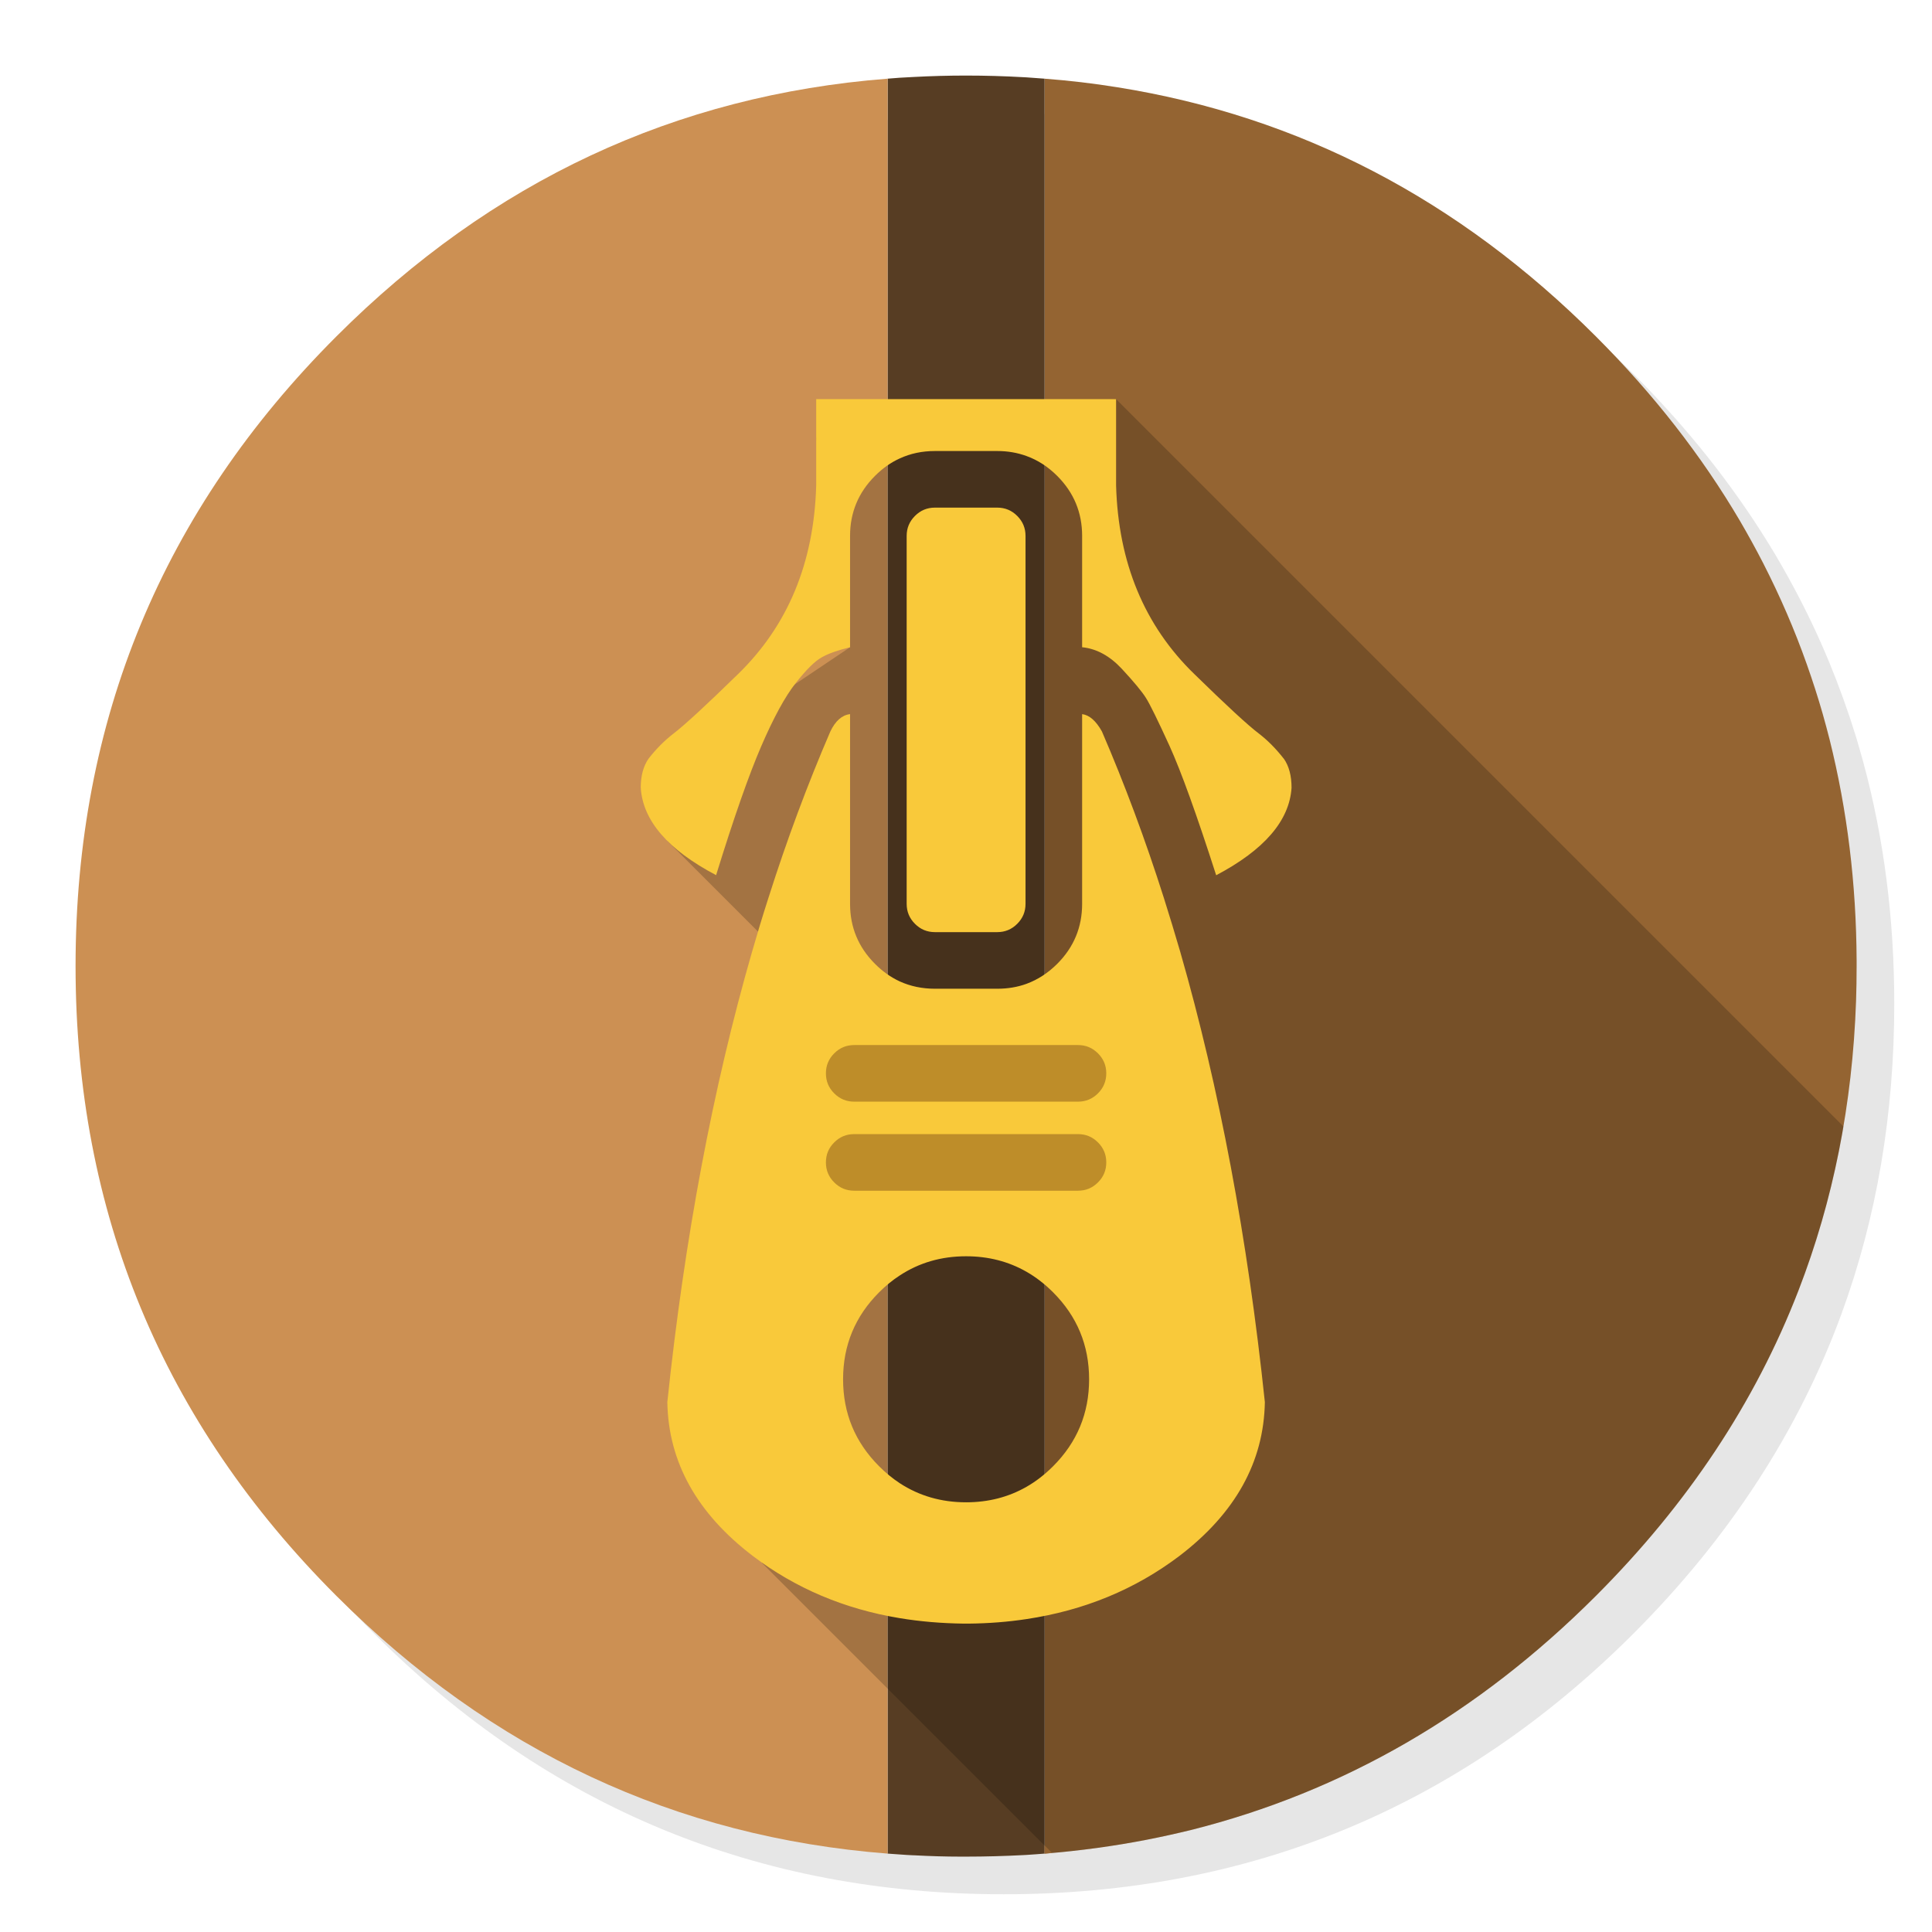 <?xml version="1.0" encoding="utf-8"?>
<!-- Generator: flash2svg, http://dissentgraphics.com/tools/flash2svg -->
<svg xmlns:xlink="http://www.w3.org/1999/xlink" id="APP-alt" image-rendering="optimizeSpeed" baseProfile="basic" version="1.1" style="background-color:#ffffff" x="0px" y="0px" width="1024px" height="1024px" viewBox="0 0 1024 1024" enable-background="new 0 0 1024 1024" xmlns="http://www.w3.org/2000/svg">
  <defs transform="matrix(1 0 0 1 0 0) "/>
  <g id="shadow">
    <g id="shape">
      <path id="path" fill="#000000" fill-opacity="0.098" d="M969.65,351.3 Q961.05,330.45 950.25,310.45 C946.2,302.9 941.9,295.4 937.35,288.05 917.8,256.35 893.95,226.4 865.8,198.25 773.65,106.1 662.35,60 532,60 401.65,60 290.4,106.1 198.25,198.25 106.1,290.4 60,401.65 60,532 60,662.35 106.1,773.65 198.25,865.8 290.4,957.95 401.65,1004 532,1004 662.35,1004 773.65,957.95 865.8,865.8 916.55,815 953.35,758.4 976.15,696.05 994.7,645.2 1004,590.55 1004,532 1004,487.1 998.55,444.45 987.6,404.05 986.35,399.5 985.05,394.95 983.7,390.45 979.6,377.15 974.9,364.1 969.65,351.3z"/>
    </g>
  </g>
  <g id="inner">
    <g id="shape2">
      <path id="path1" fill="#946432" fill-opacity="1" d="M969.75,392.05 C968.65,387.7 967.4,383.05 966.1,378.45 963.6,369.7 960.75,360.85 957.65,352.1 951.2,333.85 943.5,316.05 934.5,298.45 930.7,291.05 926.55,283.5 922.2,276.05 901.9,241.55 876.4,208.85 845.85,178.3 773.25,105.7 688.7,61.65 592.2,46.25 579.55,44.2 566.7,42.7 553.65,41.7 L553.65,41.675 L553.65,982.45 C572.5,980.95 590.55,978.45 607.8,975.1 615.75,973.55 623.6,971.8 631.2,969.95 712,949.65 783.35,908.35 845.85,845.85 894.45,797.25 930.25,743.35 953.2,684.05 971.65,636.4 981.85,585.25 983.75,530.55 983.95,524.5 984.05,518.3 984.05,512.05 984.05,511.4 984.05,510.7 984.05,510.05 984.05,509.7 984.05,509.4 984.05,509.05 983.85,468.4 979.1,429.55 969.75,392.05z"/>
      <path id="path2" fill="#573D23" fill-opacity="1" d="M553.65,41.7 C550.45,41.45 547.25,41.2 544.05,41 543.4,40.95 542.8,40.95 542.15,40.9 532.45,40.35 522.3,40.05 512.05,40.05 502.7,40.05 493.45,40.3 484.15,40.8 481.8,40.9 479.45,41.05 476.85,41.2 474.7,41.35 472.55,41.5 470.45,41.7 L470.45,41.675 L470.45,982.425 L470.45,982.45 C472.65,982.6 474.75,982.75 476.85,982.9 479.45,983.1 481.8,983.25 484.15,983.35 484.3,983.35 484.4,983.35 484.55,983.35 493.05,983.8 501.15,984.05 509.05,984.05 510.25,984.05 511.15,984.05 512.05,984.05 522.35,984.05 532.55,983.75 542.15,983.25 542.8,983.2 543.4,983.15 544.05,983.15 545.75,983 547.45,982.9 549.1,982.8 550.75,982.7 552.4,982.55 553.65,982.45 L553.65,41.675"/>
      <path id="path3" fill="#CC9053" fill-opacity="1" d="M470.45,41.7 C358,50.45 260.6,96 178.3,178.3 Q40.05,316.55 40.05,512.05 C40.05,642.4 86.15,753.7 178.3,845.85 260.65,928.15 358.2,973.7 470.45,982.45 L470.45,982.425 L470.45,41.675"/>
    </g>
  </g>
  <g id="Symbole.__201">
    <g id="shape7">
      <path id="path4" fill="#000000" fill-opacity="0.2" d="M953.2,684.05 Q969.376,642.312 977.075,597.075 L591.55,211.55 432.6,232.05 450.55,343.05 339.6,417.55 354.05,446.05 465.9,557.9 470.45,538.05 470.45,562.45 465.9,557.9 403.9,828.45 553.65,978.175 557.575,982.125 L557.6,982.15 C575.2,980.55 591.85,978.2 607.8,975.1 615.75,973.55 623.6,971.8 631.2,969.95 712,949.65 783.35,908.35 845.85,845.85 894.45,797.25 930.25,743.35 953.2,684.05z"/>
      <path id="path5" fill="#CC9053" fill-opacity="1" d="M465.9,557.9 L470.45,562.45 470.45,538.05 465.9,557.9z"/>
      <path id="path6" fill="#946432" fill-opacity="1" d="M557.575,982.125 L553.65,978.175 553.65,982.45 C555.1,982.35 556.55,982.25 557.6,982.15"/>
    </g>
  </g>
  <g id="Symbole.__202">
    <g id="shape12">
      <path id="path7" fill="#F9C93A" fill-opacity="1" d="M680.45,402.1 L680.4,402.1 C676.35,396.9 672,392.5 667.35,388.9 661.5,384.5 650.1,373.95 633.05,357.3 606.55,331.6 592.7,298.25 591.55,257.3 591.55,257.15 591.55,257 591.55,256.85 591.55,256.4 591.55,255.95 591.55,255.5 L591.55,211.55 432.6,211.55 432.6,255.5 C432.6,255.95 432.6,256.4 432.6,256.85 432.6,257 432.6,257.15 432.6,257.3 431.45,298.25 417.6,331.6 391.15,357.3 374.1,373.95 362.65,384.5 356.85,388.9 352.2,392.5 347.8,396.9 343.75,402.1 341,406.05 339.6,411.2 339.6,417.55 340.75,435 354.05,450.4 379.55,463.85 388.95,433.4 396.95,410.6 403.5,395.45 410.05,380.3 416.1,369.2 421.7,362.1 427.3,354.95 431.9,350.4 435.55,348.4 439.15,346.35 444.15,344.6 450.55,343.05 L450.55,284.05 C450.55,271.65 454.95,261.05 463.75,252.25 467.75,248.25 472.1,245.15 476.85,243 482.55,240.35 488.8,239.05 495.55,239.05 L528.55,239.05 C534.1,239.05 539.25,239.95 544.05,241.7 550.05,243.85 555.5,247.4 560.35,252.25 569.15,261.05 573.55,271.65 573.55,284.05 L573.55,343.05 C581.15,343.8 588.15,347.6 594.55,354.45 600.9,361.3 605.2,366.45 607.4,369.95 609.6,373.45 613.75,381.95 619.9,395.4 626,408.85 634.25,431.7 644.6,463.9 670.1,450.45 683.4,435 684.55,417.55 684.55,411.2 683.2,406.05 680.45,402.1z M484.95,273.45 C482,276.4 480.55,279.9 480.55,284.05 L480.55,479.05 C480.55,483.2 482,486.7 484.95,489.65 487.9,492.6 491.4,494.05 495.55,494.05 L528.55,494.05 C532.7,494.05 536.2,492.6 539.15,489.65 542.1,486.7 543.55,483.2 543.55,479.05 L543.55,284.05 C543.55,279.9 542.1,276.4 539.15,273.45 536.2,270.5 532.7,269.05 528.55,269.05 L495.55,269.05 C491.4,269.05 487.9,270.5 484.95,273.45z M450.55,378.5 C446.3,379 442.8,382.05 440.1,387.7 428.05,415.65 417.1,445 407.3,475.85 404.25,485.3 401.35,494.9 398.55,504.65 377.8,576.7 362.85,656.2 353.7,743.15 354.25,774.85 369.3,802 398.95,824.65 421.55,841.8 447.5,852.8 476.85,857.65 487.7,859.45 499.05,860.4 510.8,860.55 L510.95,860.55 C511.3,860.55 511.7,860.55 512.05,860.55 512.4,860.55 512.8,860.55 513.15,860.55 L513.3,860.55 C523.95,860.45 534.2,859.65 544.05,858.15 574.7,853.55 601.7,842.4 625.15,824.65 654.8,802 669.85,774.85 670.4,743.15 661.25,656.2 646.3,576.7 625.6,504.65 622.75,494.9 619.85,485.3 616.85,475.85 607.05,445 596.1,415.65 584.05,387.7 580.9,382.05 577.4,379 573.55,378.5 L573.55,479.05 C573.55,491.45 569.15,502.05 560.35,510.85 555.5,515.7 550.05,519.25 544.05,521.45 539.25,523.2 534.1,524.05 528.55,524.05 L495.55,524.05 C488.8,524.05 482.55,522.75 476.85,520.15 472.1,517.95 467.75,514.85 463.75,510.85 454.95,502.05 450.55,491.45 450.55,479.05 L450.55,378.5z M476.85,676.05 C487.2,669.25 498.9,665.85 512.05,665.85 523.85,665.85 534.5,668.6 544.05,674.05 549.05,676.9 553.75,680.55 558.15,684.95 570.9,697.7 577.25,713.05 577.25,731.05 577.25,749.05 570.9,764.4 558.15,777.15 553.75,781.55 549.05,785.2 544.05,788.05 534.5,793.5 523.85,796.25 512.05,796.25 498.9,796.25 487.2,792.85 476.85,786.1 473,783.55 469.4,780.6 465.95,777.15 453.2,764.4 446.85,749.05 446.85,731.05 446.85,713.05 453.2,697.7 465.95,684.95 469.4,681.5 473,678.55 476.85,676.05z"/>
    </g>
  </g>
  <g id="Calque.__203">
    <g id="shape21">
      <path id="path15" fill="#330000" fill-opacity="0.298" d="M571.35,583.9 C575.5,583.9 579,582.45 581.95,579.5 Q586.35,575.1 586.35,568.9 C586.35,564.75 584.9,561.25 581.95,558.3 579,555.35 575.5,553.9 571.35,553.9 L452.75,553.9 C448.6,553.9 445.1,555.35 442.15,558.3 439.2,561.25 437.75,564.75 437.75,568.9 437.75,573.05 439.2,576.55 442.15,579.5 445.1,582.45 448.6,583.9 452.75,583.9 L571.35,583.9z M442.15,605.5 C439.2,608.45 437.75,611.95 437.75,616.1 437.75,620.25 439.2,623.75 442.15,626.7 445.1,629.65 448.6,631.1 452.75,631.1 L571.35,631.1 C575.5,631.1 579,629.65 581.95,626.7 584.9,623.75 586.35,620.25 586.35,616.1 586.35,611.95 584.9,608.45 581.95,605.5 579,602.55 575.5,601.1 571.35,601.1 L452.75,601.1 C448.6,601.1 445.1,602.55 442.15,605.5z"/>
    </g>
  </g>
</svg>
